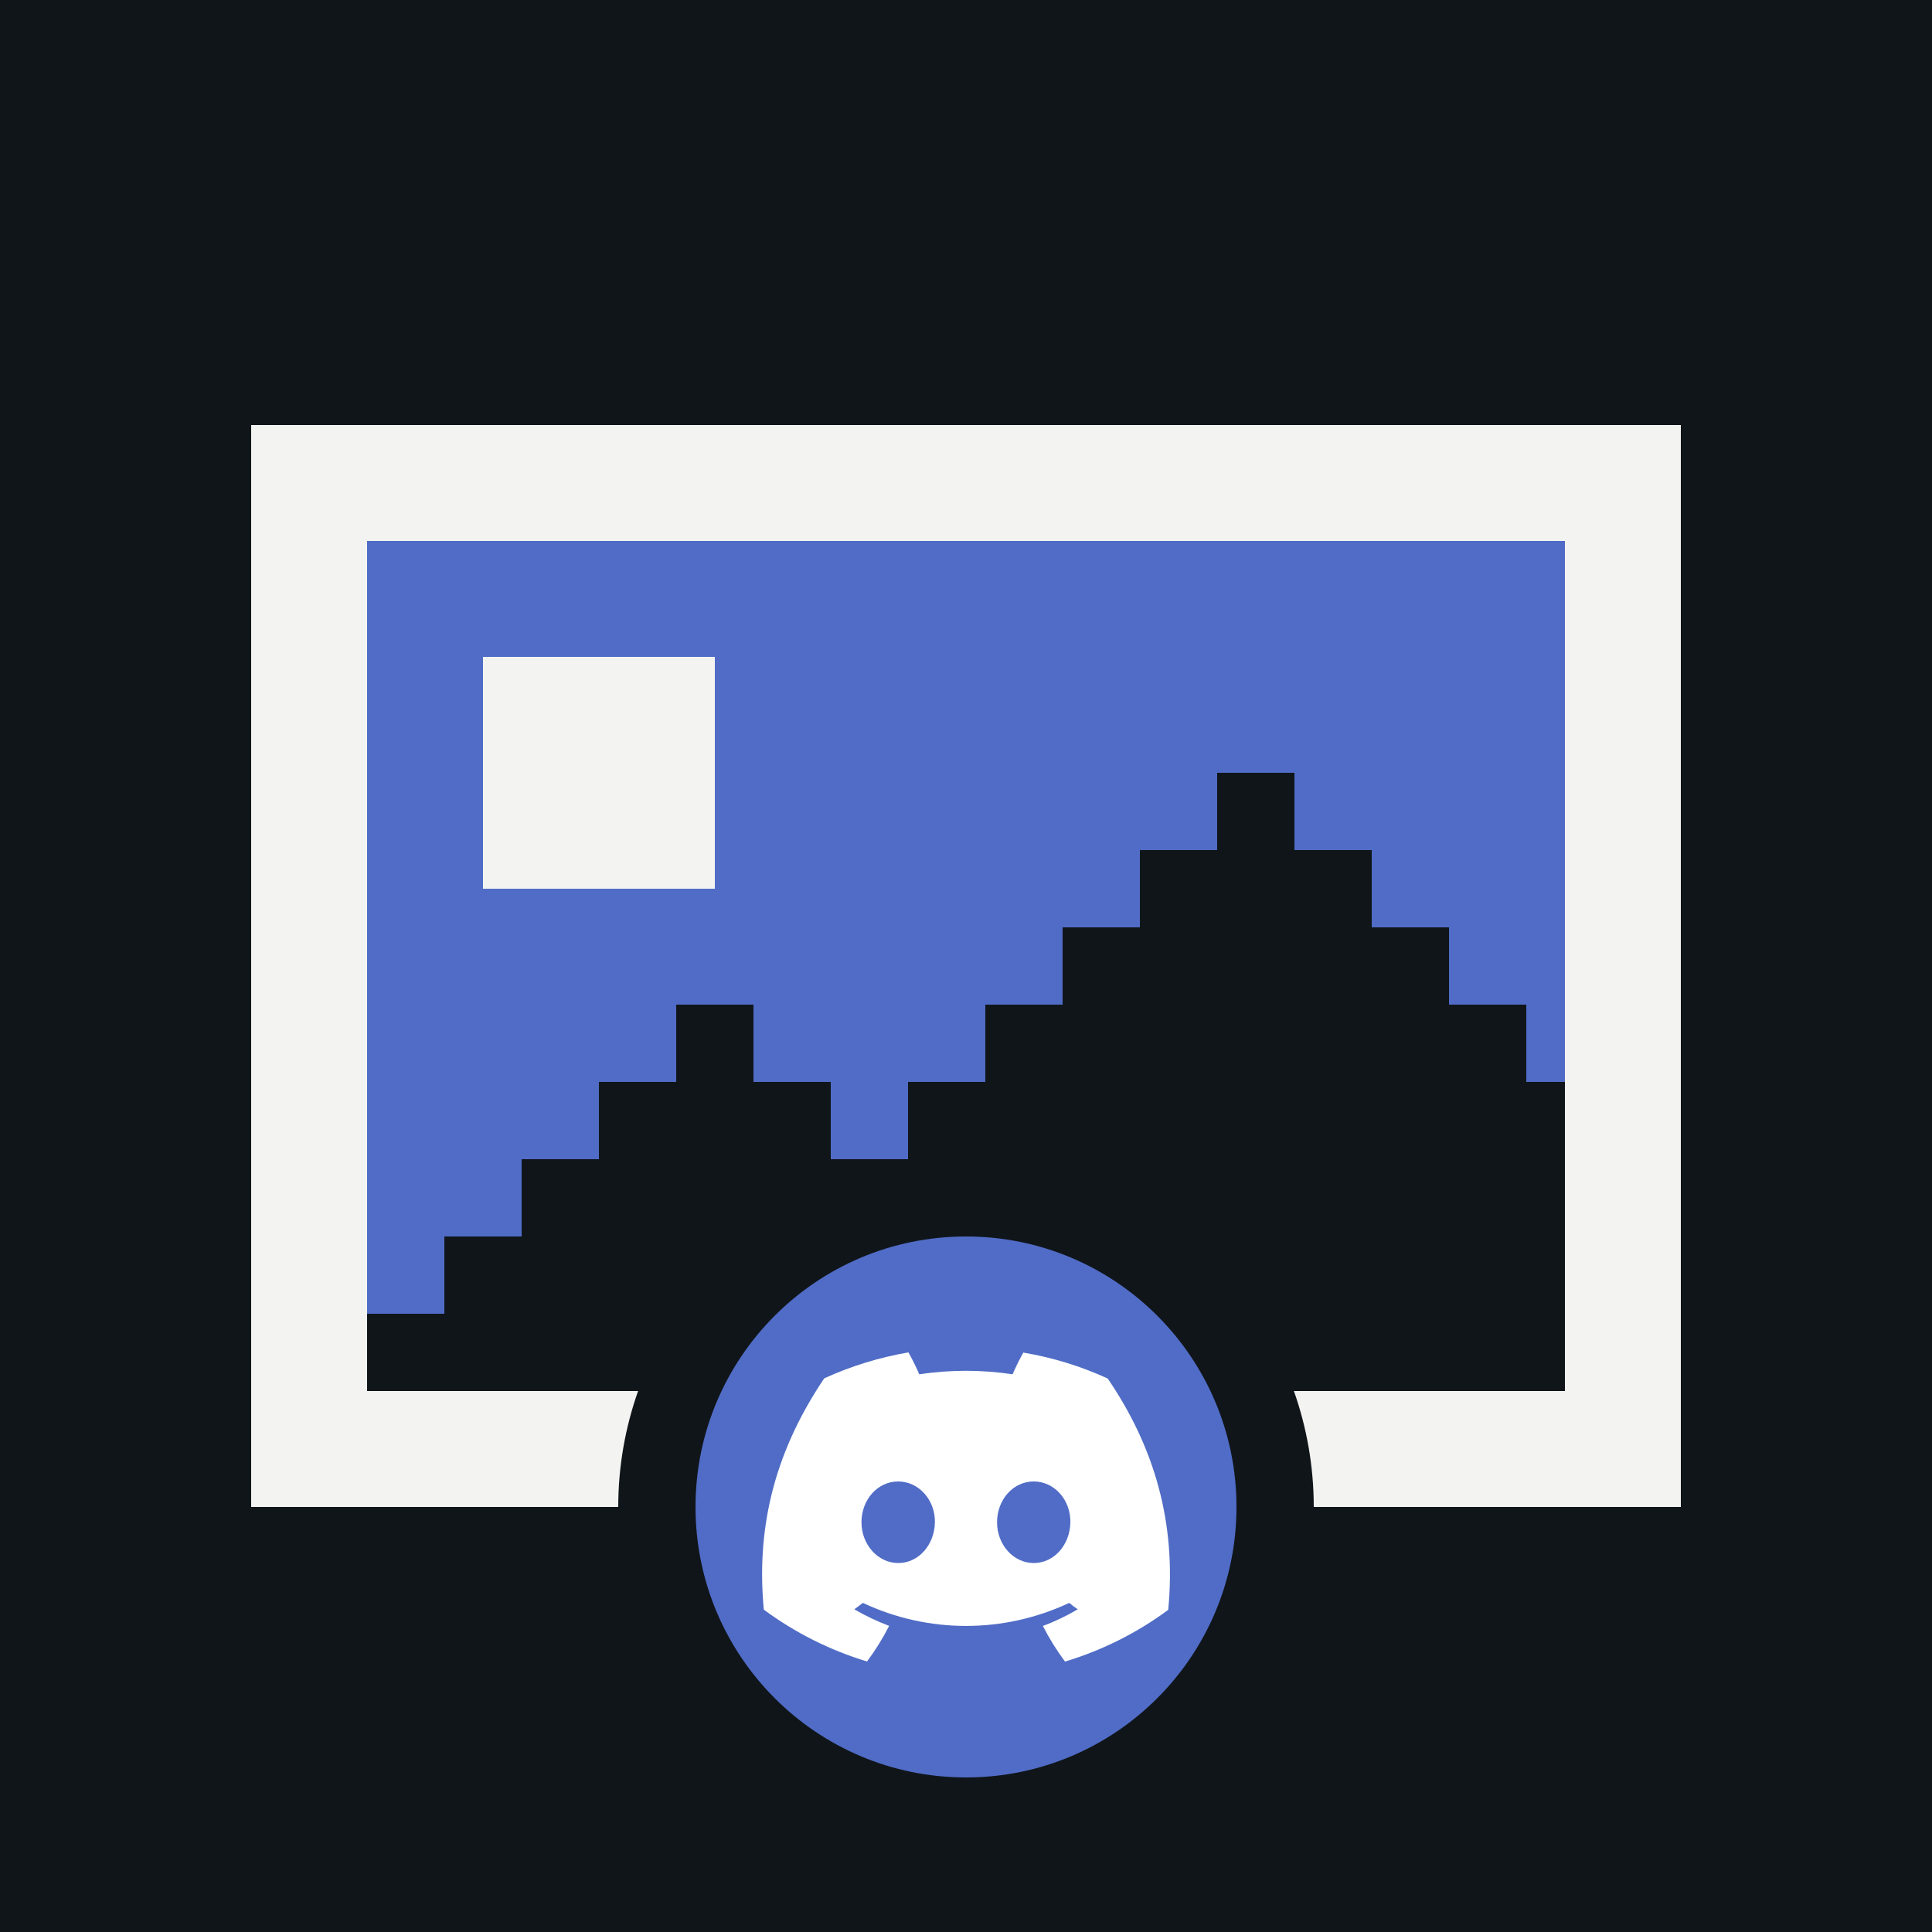 <?xml version="1.0" encoding="UTF-8"?>
<svg xmlns="http://www.w3.org/2000/svg" width="400" height="400" viewBox="0 0 400 400">
  <g id="Layer_2" data-name="Layer 2">
    <rect width="400" height="400" fill="#10151a"/>
  </g>
  <g id="Layer_1" data-name="Layer 1">
    <rect x="34" y="72" width="332" height="256" fill="#10151a"/>
    <path d="M348,88H52v224h296V88h0ZM76,112h248v176H76V112Z" fill="#f3f4f2"/>
    <path d="M324,224h-8v-16h-16v-16h-16v-16h-16v-16h-16v16h-16v16h-16v16h-16v16h-16v16h-16v-16h-16v-16h-16v16h-16v16h-16v16h-16v16h-16v16h56.11c-2.65,7.51-4.11,15.58-4.11,24,0,39.76,32.24,72,72,72s72-32.24,72-72c0-8.42-1.46-16.49-4.11-24h56.11v-64Z" fill="#10151a"/>
    <polygon points="76 112 76 272 92 272 92 256 108 256 108 240 124 240 124 224 140 224 140 208 156 208 156 224 172 224 172 240 188 240 188 224 204 224 204 208 220 208 220 192 236 192 236 176 252 176 252 160 268 160 268 176 284 176 284 192 300 192 300 208 316 208 316 224 324 224 324 112 76 112" fill="#506cc6"/>
    <circle cx="200" cy="312" r="56" fill="#506cc6"/>
    <rect x="100" y="136" width="48" height="48" transform="translate(-36 284) rotate(-90)" fill="#f3f4f2"/>
    <path id="Discord-Symbol-White" d="M211.89,280c-.83,1.46-1.57,2.98-2.24,4.53-6.4-.96-12.91-.96-19.33,0-.66-1.55-1.41-3.06-2.24-4.53-6.01,1.03-11.87,2.83-17.43,5.37-11.01,16.32-13.99,32.21-12.51,47.89,6.45,4.77,13.67,8.4,21.37,10.73,1.73-2.32,3.27-4.8,4.58-7.37-2.49-.93-4.9-2.09-7.21-3.43.61-.44,1.2-.89,1.77-1.33,13.52,6.36,29.18,6.36,42.72,0,.57.47,1.16.93,1.77,1.33-2.31,1.36-4.71,2.51-7.22,3.45,1.31,2.58,2.85,5.05,4.58,7.37,7.69-2.32,14.92-5.94,21.37-10.71,1.75-18.18-3-33.94-12.54-47.9-5.54-2.54-11.4-4.34-17.41-5.35l-.02-.03ZM185.97,323.61c-4.16,0-7.61-3.77-7.61-8.44s3.32-8.45,7.59-8.45,7.68,3.81,7.61,8.45c-.07,4.65-3.35,8.44-7.59,8.44ZM214.02,323.61c-4.18,0-7.59-3.77-7.59-8.44s3.32-8.45,7.59-8.45,7.66,3.81,7.59,8.45c-.07,4.65-3.35,8.44-7.59,8.44Z" fill="#fff"/>
  </g>
</svg>